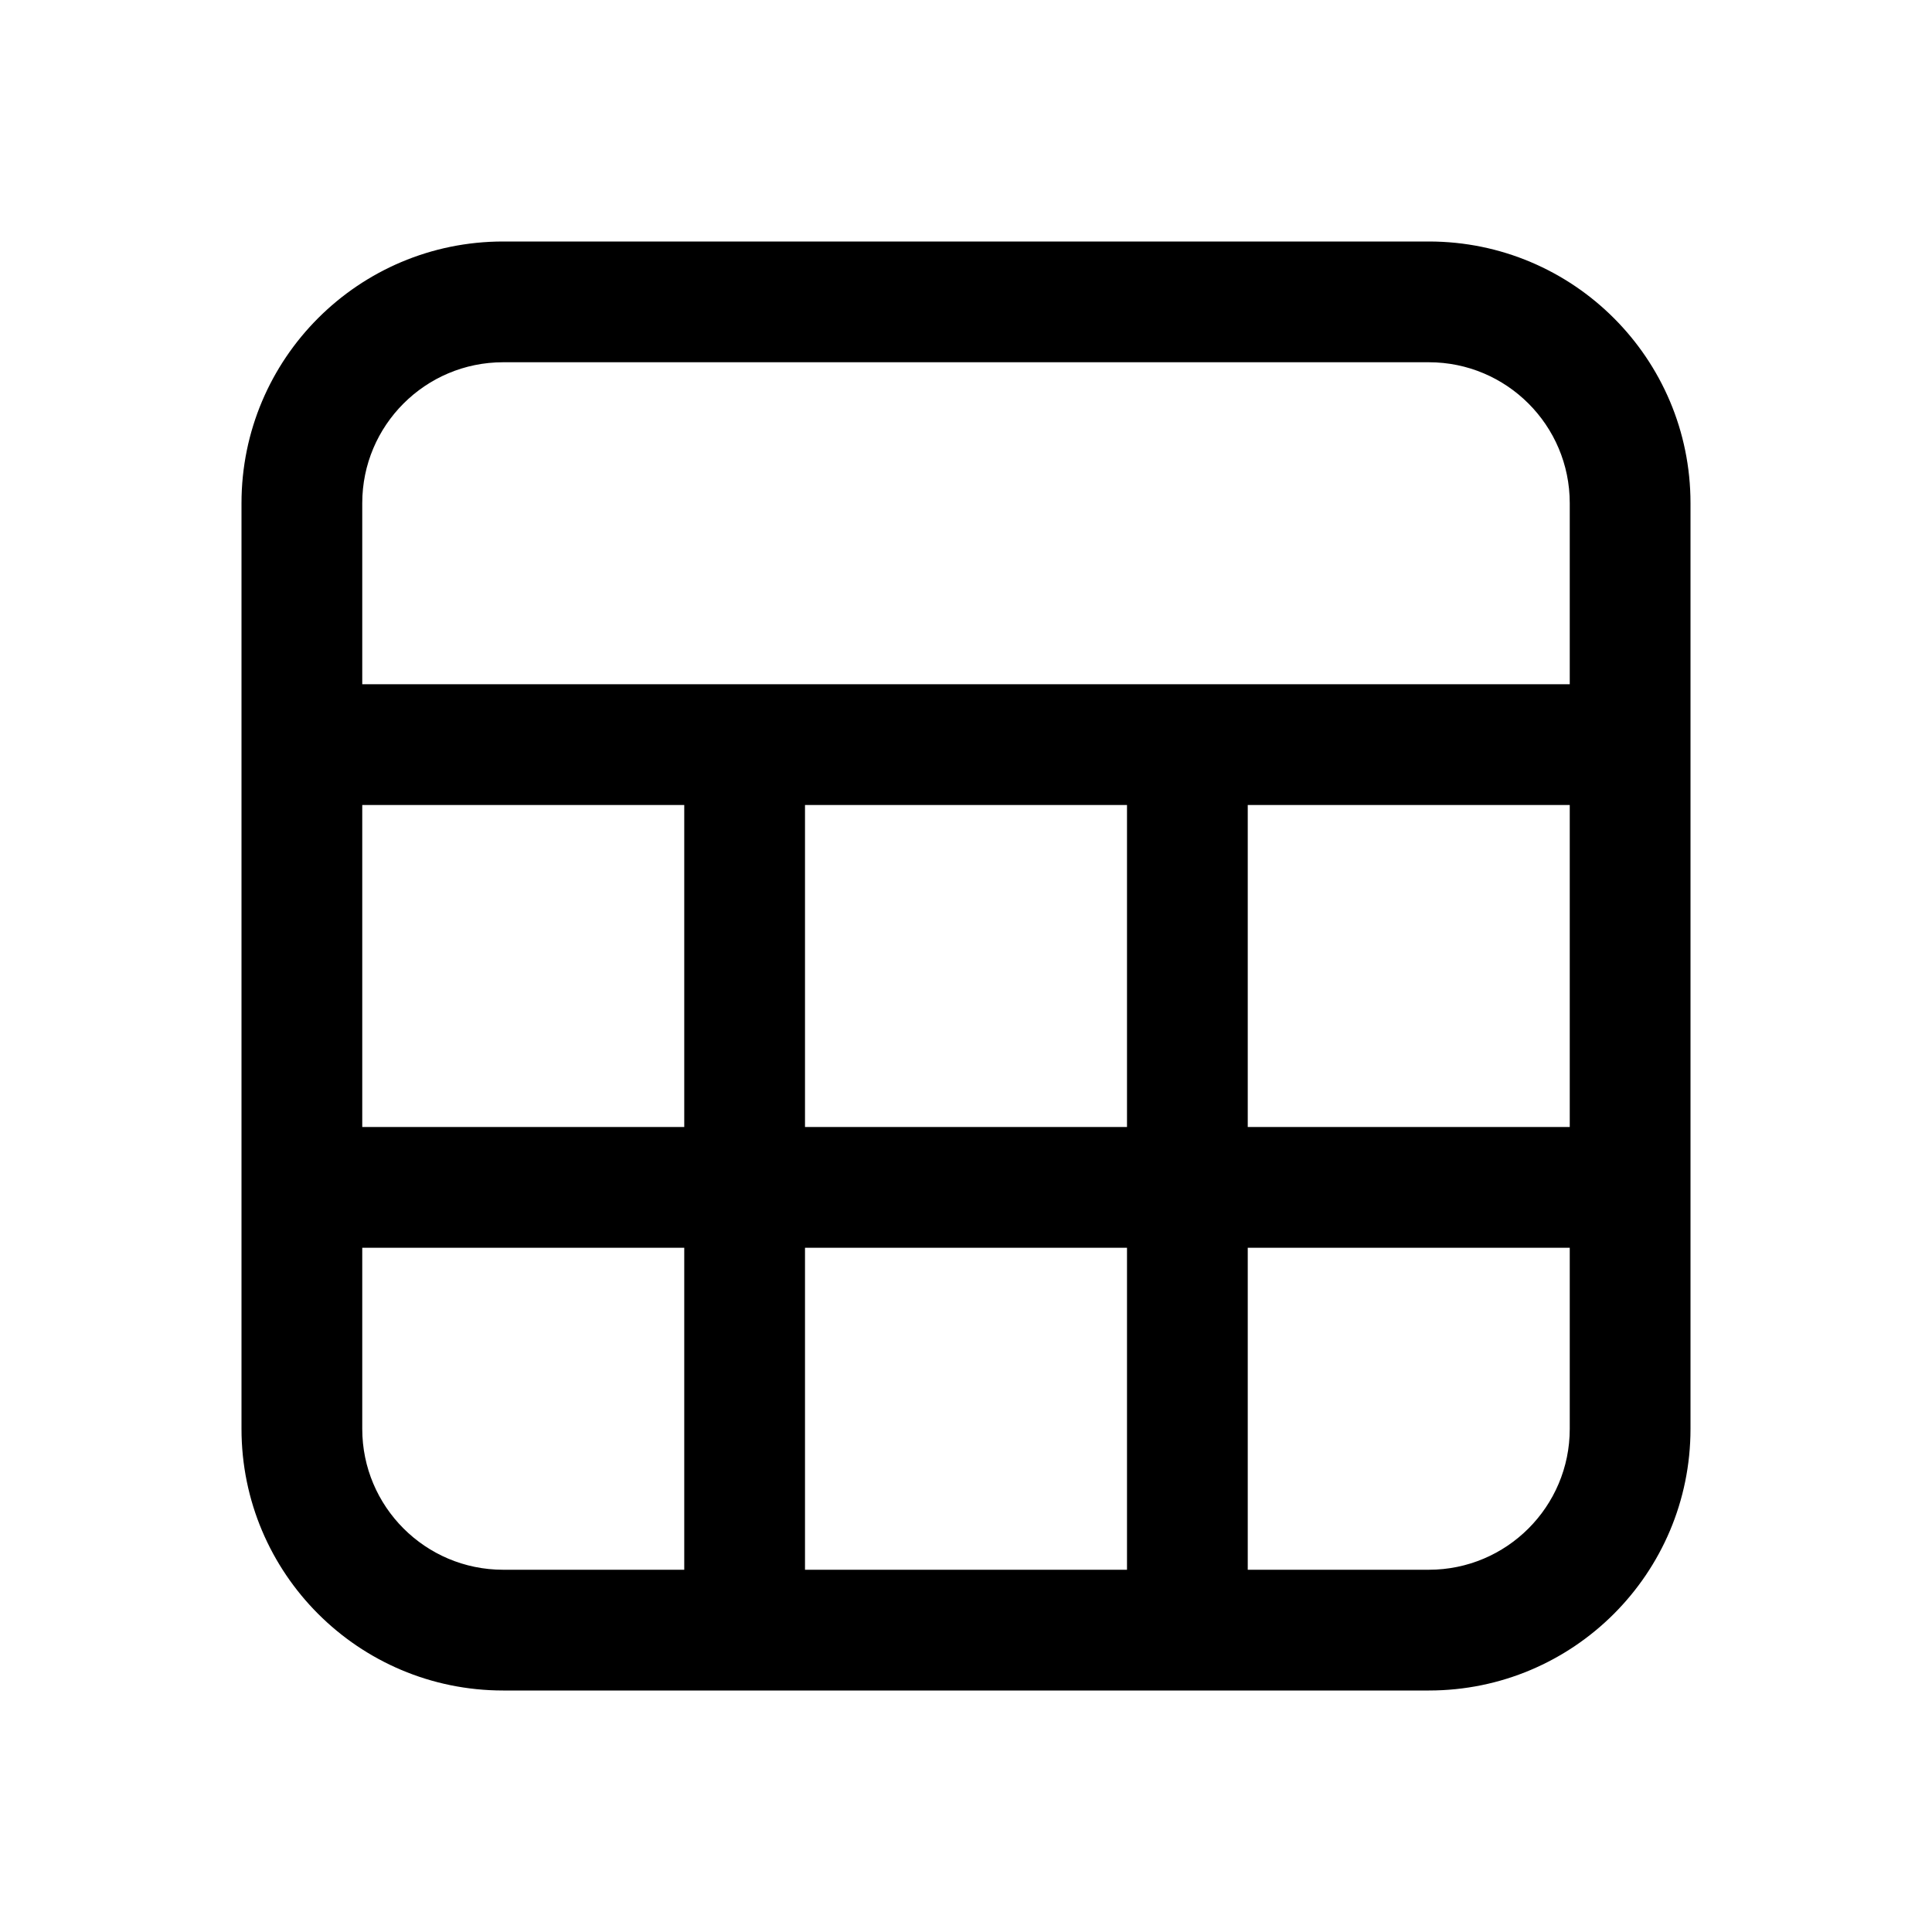 <svg viewBox="0 0 24 24" fill="none" xmlns="http://www.w3.org/2000/svg">
  <path d="M6.25 3C4.455 3 3 4.455 3 6.25V17.75C3 19.545 4.455 21 6.25 21H17.75C19.545 21 21 19.545 21 17.75V6.25C21 4.455 19.545 3 17.75 3H6.25ZM4.5 6.25C4.5 5.284 5.284 4.5 6.25 4.5H17.75C18.716 4.5 19.5 5.284 19.5 6.25V8.5H4.5V6.25ZM10 10H14V14H10V10ZM8.5 10V14H4.5V10H8.5ZM8.5 15.5V19.5H6.25C5.284 19.5 4.5 18.716 4.5 17.75V15.5H8.5ZM10 19.5V15.5H14V19.5H10ZM15.5 14V10H19.5V14H15.5ZM15.5 15.5H19.5V17.75C19.5 18.716 18.716 19.5 17.75 19.5H15.5V15.5Z" fill="currentColor" />
</svg>
